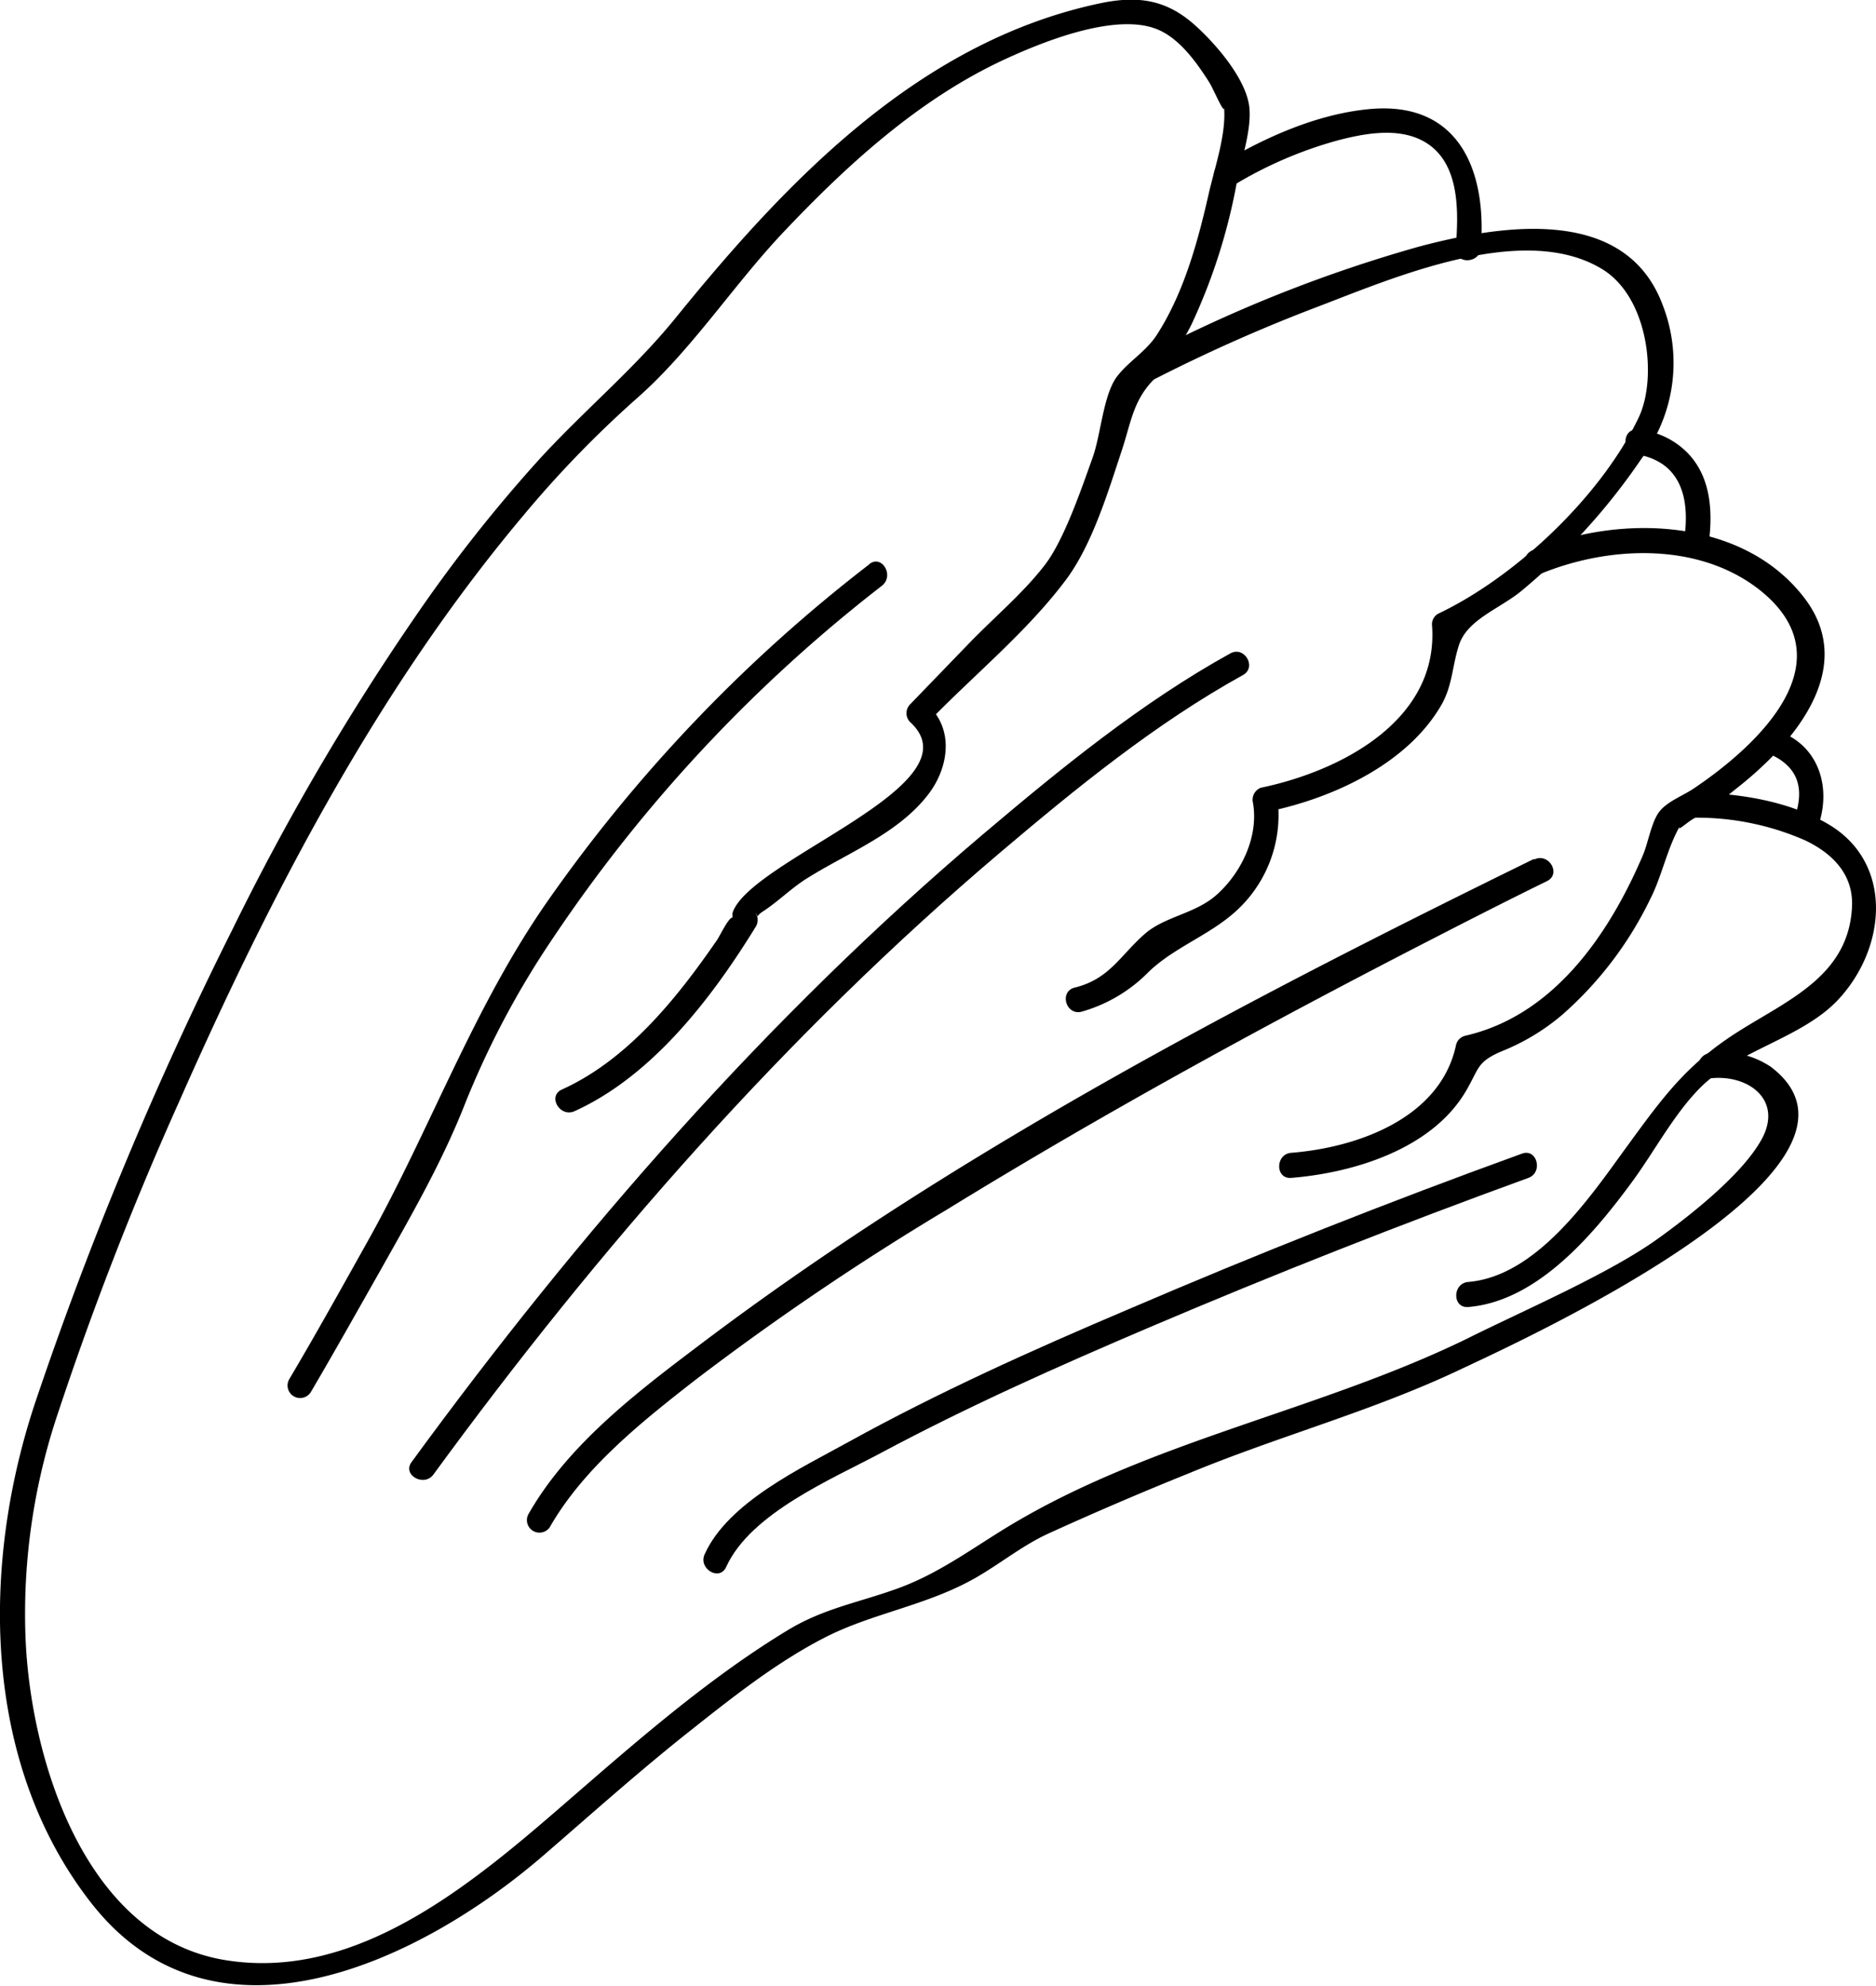 <svg id="Calque_1" data-name="Calque 1" xmlns="http://www.w3.org/2000/svg" viewBox="0 0 187.08 198.06"><title>Scarole</title><path d="M119,38.84a162.87,162.87,0,0,1,16.44-7.31c7.62-2.91,20.54-8.53,28.38-3.76,4.65,2.83,5.51,10.88,3.65,14.79-3.75,7.86-12.27,15.91-20,19.58a1.21,1.21,0,0,0-.62,1.08c.76,9.49-9,14.6-17.07,16.28A1.28,1.28,0,0,0,129,81c.59,3.38-1.17,7-3.64,9.19-2.12,1.88-5.12,2.13-7.13,3.87-2.45,2.13-3.51,4.51-7,5.37-1.57.38-.9,2.79.66,2.41a15.11,15.11,0,0,0,6.73-4c2.79-2.65,6.55-3.79,9.27-6.6a12.94,12.94,0,0,0,3.52-10.91l-.87,1.54c6.48-1.35,14-4.8,17.35-10.81,1-1.87,1-3.75,1.63-5.72.78-2.56,3.93-3.62,6.15-5.39a63.32,63.32,0,0,0,12.08-13.28,15.89,15.89,0,0,0,2.11-15.31c-3.72-10-16.11-8-24.24-5.85a141,141,0,0,0-27.82,11.13c-1.43.74-.17,2.9,1.26,2.16Z" transform="translate(-4.05 -0.93)"/><path d="M157.52,58.23c6.86-2.87,15.78-3.26,21.88,1.44,9,7,.23,15.4-6.41,19.88-1.05.72-2.68,1.31-3.47,2.34s-1.11,3.11-1.64,4.35c-3.38,7.91-8.91,16-17.74,18a1.25,1.25,0,0,0-.88.87c-1.51,7.29-9.75,10.27-16.45,10.8-1.59.13-1.6,2.63,0,2.5,6.22-.5,13.9-2.86,17.32-8.48,1.51-2.5,1.07-3.1,4-4.28a21.78,21.78,0,0,0,5.76-3.55,36.48,36.48,0,0,0,8.74-11.53c1.19-2.31,1.78-5.49,3.18-7.62-.86,1.3.33.08,1.15-.38a33.78,33.78,0,0,0,4.18-2.94c5.66-4.42,12.3-12,6.81-19.11-6.17-8-18.4-8.33-27.06-4.71-1.46.61-.82,3,.67,2.41Z" transform="translate(-4.05 -0.93)"/><path d="M172.71,82.49a26.85,26.85,0,0,1,11.34,2.25c2.73,1.3,4.82,3.38,4.69,6.58-.29,6.78-6.12,9.23-11.08,12.33-5.4,3.36-7.74,6.66-11.47,11.77-3.57,4.91-8.89,12.8-15.72,13.37-1.59.13-1.61,2.63,0,2.5,6.93-.58,12.55-7.31,16.42-12.6,2.19-3,4.19-6.8,6.84-9.4,3.64-3.55,10-4.86,13.53-8.55,4.9-5.14,5.68-13.64-.79-17.55-4-2.39-9.17-3.19-13.76-3.2a1.25,1.25,0,0,0,0,2.5Z" transform="translate(-4.05 -0.93)"/><path d="M174.53,108.49c3.93-.48,7.56,2.27,5,6.41-2,3.35-6.87,7.22-10.17,9.59-4.89,3.5-13.08,7-19.1,10-14.38,7-30.77,10-44.68,18.11-4.08,2.36-7.62,5.2-12.15,6.81-3.79,1.36-7.14,1.93-10.64,4C75.17,168,68.22,174,61.47,179.86c-9.52,8.25-21.38,18.81-35,16.56-14-2.31-19.44-20.15-19.88-32.31a62.75,62.75,0,0,1,3-21.51,328.25,328.25,0,0,1,12.3-31.74C31,90.23,41.69,69.64,56.27,52.31A107.93,107.93,0,0,1,67.5,40.71C72.88,36,77,29.64,81.89,24.39c6.47-6.87,13.75-13.58,22.42-17.57C108.15,5.05,115.68,2,119.78,4c2.07,1,3.65,3.24,4.86,5.14.41.64,1.57,3.42,1.47,2.46.26,2.65-.94,6.08-1.52,8.64-1.09,4.81-2.47,9.84-5.12,14-1.13,1.8-3,2.79-4.14,4.4-1.28,1.9-1.51,5.68-2.32,7.93-1.18,3.31-2.87,8.22-4.73,10.66-2.16,2.83-5.11,5.29-7.58,7.85l-5.89,6.1a1.26,1.26,0,0,0,0,1.77c6.84,6.24-15.62,13.58-17.67,18.91-.2.54.22,1,.13,1.44s.58-1.16-.23-.85c-.43.17-1.21,1.84-1.49,2.24-4,5.81-8.91,11.94-15.47,14.91-1.46.66-.19,2.81,1.26,2.16,7.78-3.53,13.72-11.31,18.1-18.44a1.27,1.27,0,0,0-.19-1.51c.83.91-.22.72.92,0,1.44-.94,2.72-2.22,4.19-3.17C88.5,86,93.72,84.08,96.74,80c1.92-2.61,2.45-6.36-.17-8.75V73c4.5-4.66,10-9.14,13.86-14.35,2.57-3.51,4.12-8.67,5.47-12.74.89-2.67,1.12-4.84,2.95-6.85a24.78,24.78,0,0,0,4-5.73A57.75,57.75,0,0,0,127.41,19c.44-2.18,1.55-5.37,1.19-7.63-.45-2.76-3.34-6.08-5.32-7.87-2.79-2.53-5.55-3-9.14-2.32C96,4.85,82.72,18.7,71.44,32.62c-4.18,5.16-9.23,9.31-13.71,14.23a148.24,148.24,0,0,0-11.1,13.9A247.27,247.27,0,0,0,27.21,93.67a366.48,366.48,0,0,0-19.6,47c-5.45,16.24-5.41,36,5.49,50,12.29,15.83,32.91,5.88,45.13-4.67,4.85-4.19,9.61-8.46,14.64-12.44,4.23-3.35,8.62-6.84,13.44-9.31s10.32-3.2,15.2-6.05c2.45-1.43,4.59-3.18,7.16-4.35,4.62-2.1,9.28-4.1,14-6,8.89-3.68,18.18-6.16,26.88-10.27,5.36-2.54,44.37-20.16,31.1-30.24a8.61,8.61,0,0,0-6.08-1.37c-1.57.19-1.59,2.69,0,2.5Z" transform="translate(-4.05 -0.93)"/><path d="M126.89,19.52a40.82,40.82,0,0,1,10.61-4.6c2.61-.68,5.9-1.29,8.42.05,3.77,2,3.59,7.08,3.3,10.72-.13,1.6,2.37,1.59,2.5,0,.63-7.84-2.24-14.7-11.09-13.88-5.23.48-10.54,2.85-15,5.56a1.25,1.25,0,0,0,1.26,2.15Z" transform="translate(-4.05 -0.93)"/><path d="M167.37,46.27a4.7,4.7,0,0,1,.73.16,5.93,5.93,0,0,1,1.85.87c2.41,1.78,2.44,5.08,2,7.77-.25,1.58,2.15,2.26,2.41.67.56-3.54.44-7.52-2.46-10.05a7.92,7.92,0,0,0-4.55-1.92c-1.6-.1-1.6,2.4,0,2.5Z" transform="translate(-4.05 -0.93)"/><path d="M180.23,76.05a5.31,5.31,0,0,1,2.05,1.22c1.66,1.6,1.31,3.79.54,5.76-.58,1.49,1.83,2.14,2.41.66,1.63-4.15.2-8.73-4.34-10a1.25,1.25,0,0,0-.66,2.41Z" transform="translate(-4.05 -0.93)"/><path d="M90.77,57.19a153,153,0,0,0-32.1,33.6C51.26,101.4,47,113.49,40.73,124.71c-2.58,4.61-5.14,9.23-7.83,13.77a1.25,1.25,0,0,0,2.16,1.27c2.35-4,4.59-8,6.86-12,3.11-5.54,6.22-10.9,8.53-16.8a87.45,87.45,0,0,1,8.8-16.54A150,150,0,0,1,92,59.35c1.26-1,0-3.14-1.26-2.16Z" transform="translate(-4.05 -0.93)"/><path d="M126.74,66.1c-8.87,4.9-17,11.55-24.7,18.07-21.56,18.29-40.28,39.77-56.93,62.56-1,1.3,1.22,2.55,2.16,1.27,16.52-22.62,35.14-43.91,56.54-62.06,7.54-6.39,15.5-12.88,24.19-17.68,1.41-.78.15-2.94-1.26-2.16Z" transform="translate(-4.05 -0.93)"/><path d="M157,86.61C128.27,100.69,98.92,116,73.38,135.4,67.29,140,60.57,145.19,56.72,152a1.25,1.25,0,0,0,2.15,1.26c3.4-5.95,9.23-10.57,14.55-14.72a271.72,271.72,0,0,1,25.11-17c15.92-9.79,32.36-18.75,49-27.29,3.58-1.84,7.18-3.67,10.79-5.44,1.45-.71.18-2.86-1.26-2.16Z" transform="translate(-4.05 -0.93)"/><path d="M155.8,116c-13.25,4.8-26.38,10-39.33,15.56-9.42,4-18.83,8.23-27.81,13.19-4.67,2.59-12,6-14.34,11.2-.66,1.45,1.49,2.73,2.15,1.26,2.42-5.35,10.55-8.76,15.38-11.34,8.71-4.66,17.76-8.69,26.84-12.56q18.67-7.95,37.78-14.9c1.5-.55.85-3-.67-2.41Z" transform="translate(-4.05 -0.93)"/></svg>